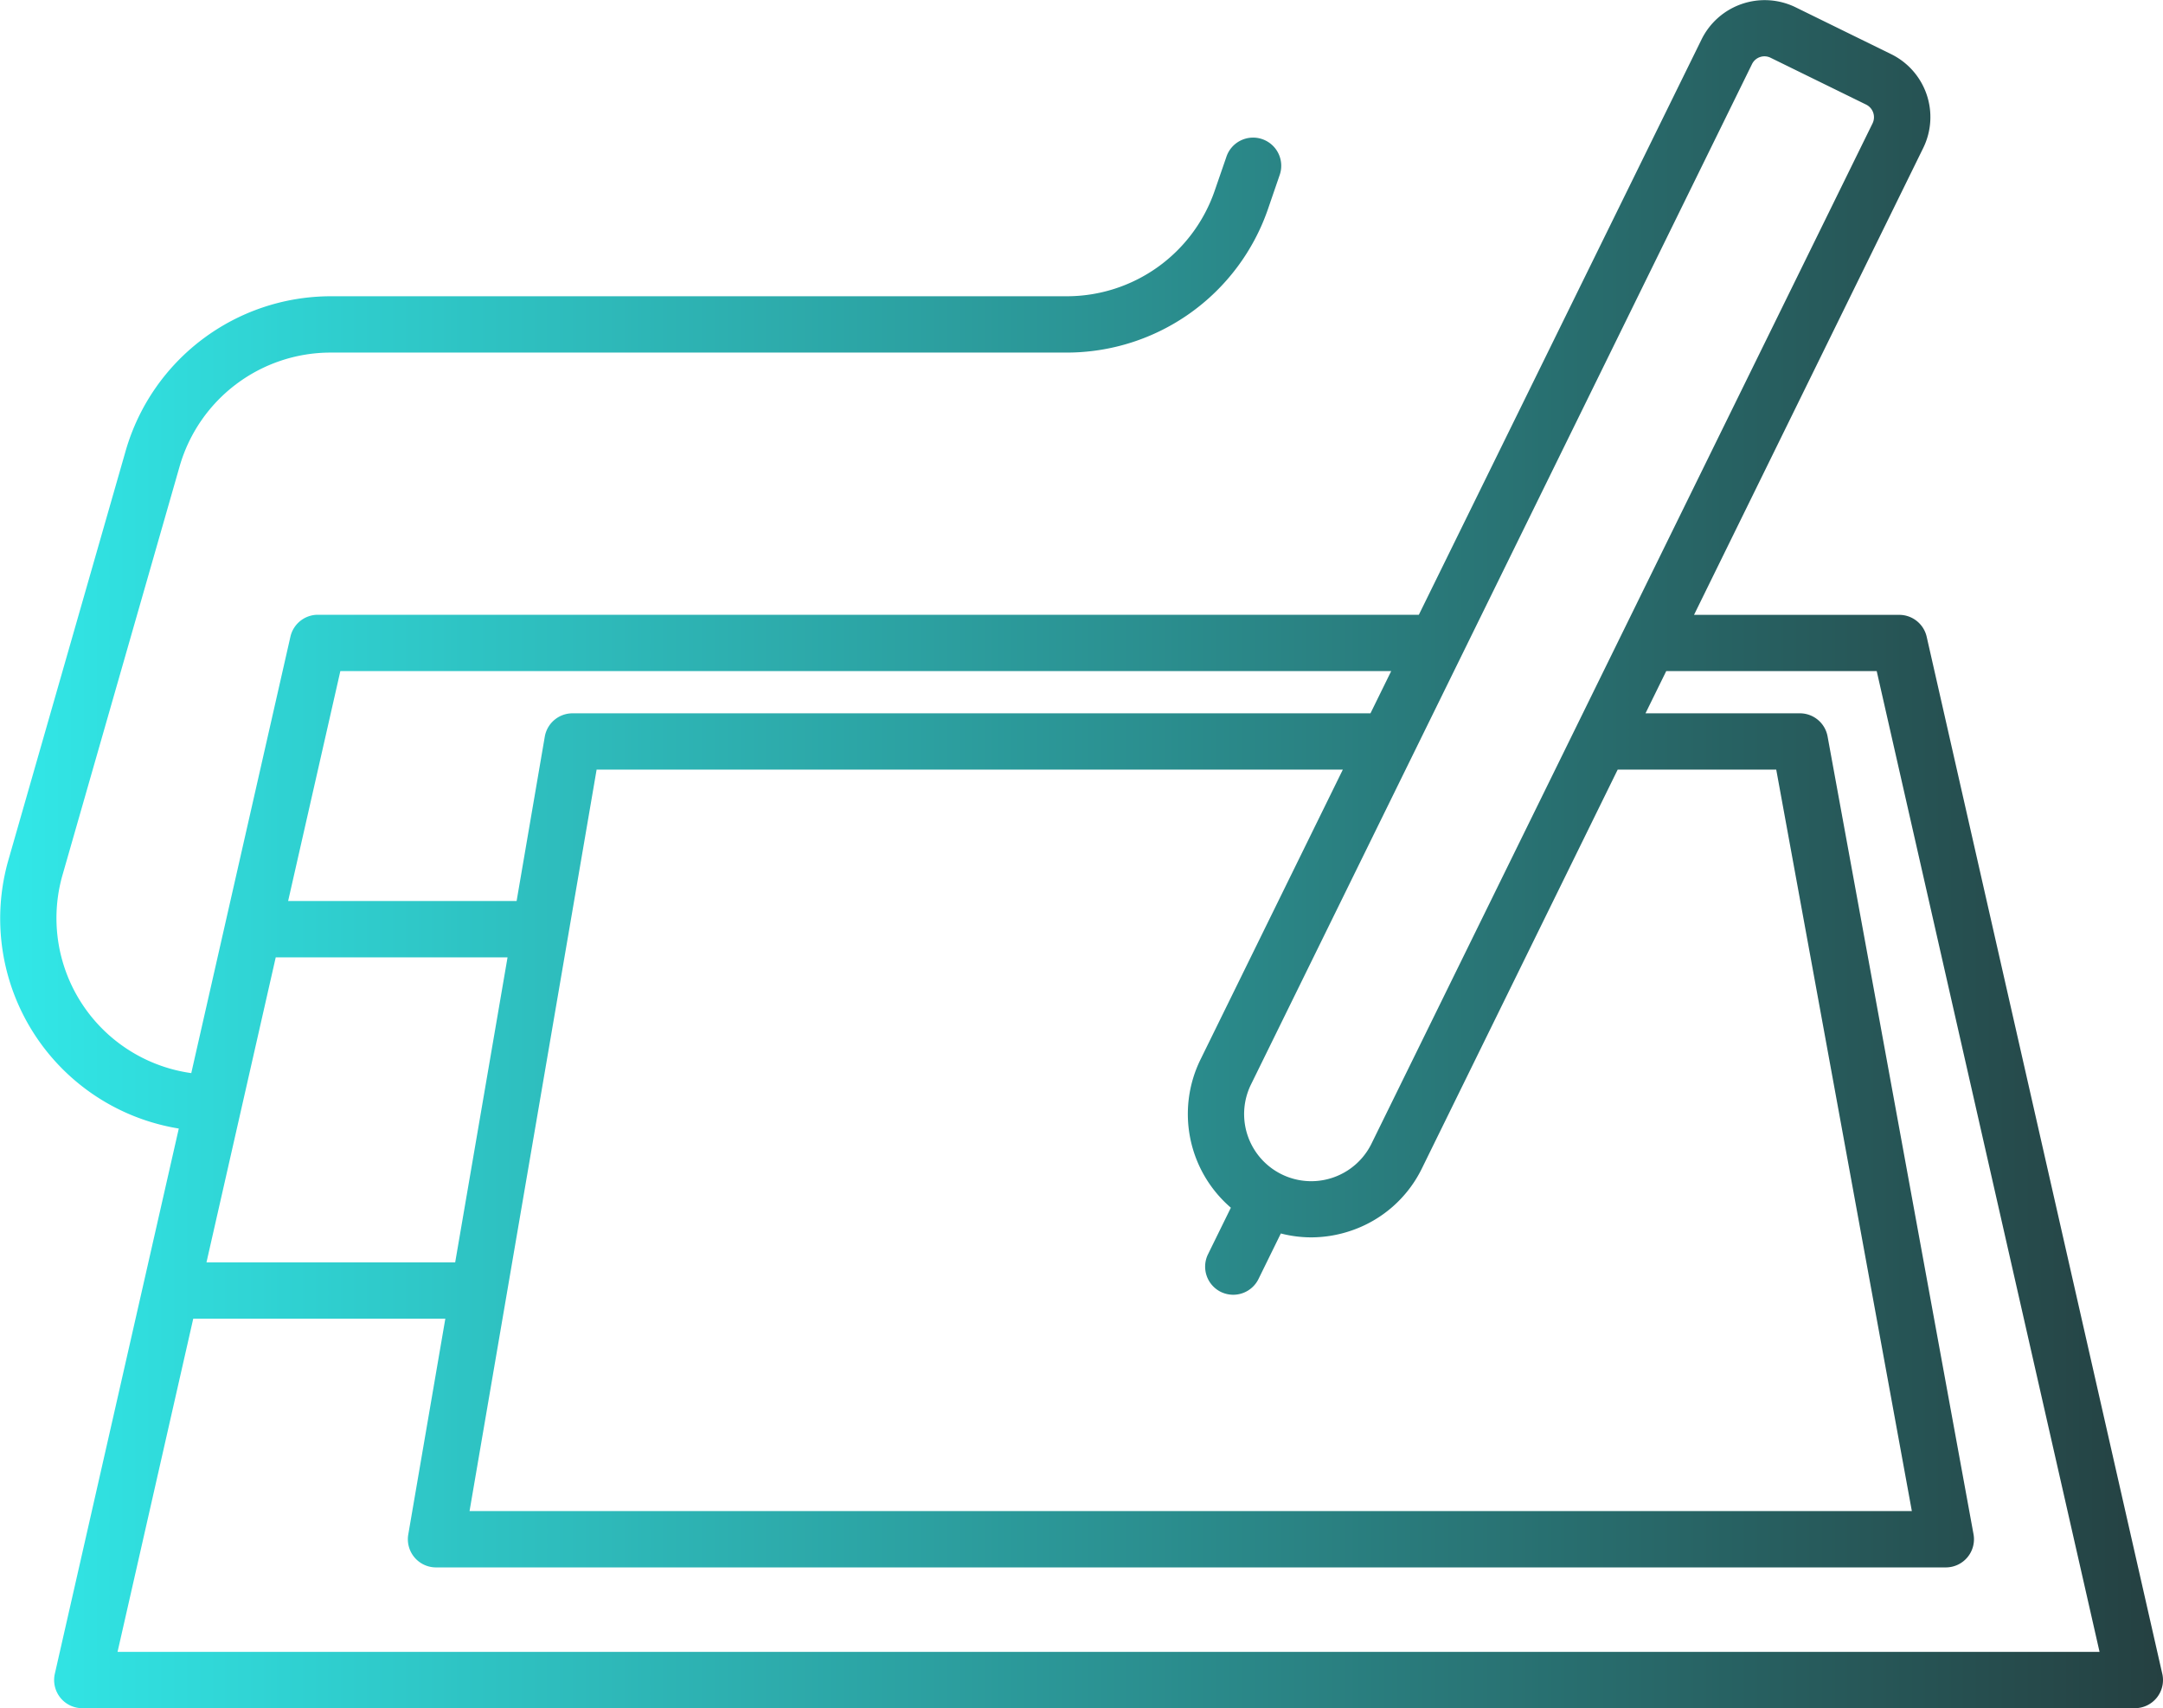 <svg xmlns="http://www.w3.org/2000/svg" xmlns:xlink="http://www.w3.org/1999/xlink" viewBox="0 0 460.94 364.02"><defs><style>.cls-1{fill:url(#linear-gradient);}</style><linearGradient id="linear-gradient" y1="182.01" x2="460.94" y2="182.01" gradientUnits="userSpaceOnUse"><stop offset="0" stop-color="#31e8e8"/><stop offset="1" stop-color="#254041"/></linearGradient></defs><title>graphic</title><g id="Layer_2" data-name="Layer 2"><g id="Capa_1" data-name="Capa 1"><path class="cls-1" d="M460.79,356.69l-50.21-221a6,6,0,0,0-5.86-4.67H361l48.84-99.48a14.94,14.94,0,0,0-6.83-20l-20.39-10a15,15,0,0,0-20,6.83L302.36,131H67.75a6,6,0,0,0-5.86,4.67l-21.13,93a33.35,33.35,0,0,1-27.44-42.21l25-87.23A33.5,33.5,0,0,1,70.39,75.13H227.33A45.37,45.37,0,0,0,270.2,44.57l2.45-7.13a6,6,0,1,0-11.34-3.91l-2.46,7.12a33.34,33.34,0,0,1-31.52,22.48h-157A45.52,45.52,0,0,0,26.8,96l-25,87.23a45.33,45.33,0,0,0,36.3,57.25L11.68,356.69A6,6,0,0,0,17.53,364H454.94a6,6,0,0,0,5.85-7.33ZM97,269h-53l14.76-65h49.4Zm30.14-105H286.16l-30.34,61.79a26.33,26.33,0,0,0,6.48,31.56l-4.88,9.94a6,6,0,0,0,2.74,8,6.07,6.07,0,0,0,2.64.61,6,6,0,0,0,5.39-3.36l4.76-9.7a26.13,26.13,0,0,0,6.46.83,26.41,26.41,0,0,0,8.52-1.43A26.09,26.09,0,0,0,303,249l41.73-85h33.79l28.9,158H100.06ZM373.36,13.65a2.95,2.95,0,0,1,3.94-1.35l20.4,10a3,3,0,0,1,1.34,4L292.27,243.7a14.3,14.3,0,1,1-25.68-12.61ZM72.53,143H296.47l-4.42,9H122a6,6,0,0,0-5.91,5l-6,35H61.4ZM25.05,352l16.13-71H94.9L87,327a6,6,0,0,0,5.91,7H414.65a6,6,0,0,0,5.91-7.08l-31.1-170a6,6,0,0,0-5.9-4.92h-32.9l4.42-9h44.85l47.49,209Z"/></g></g></svg>